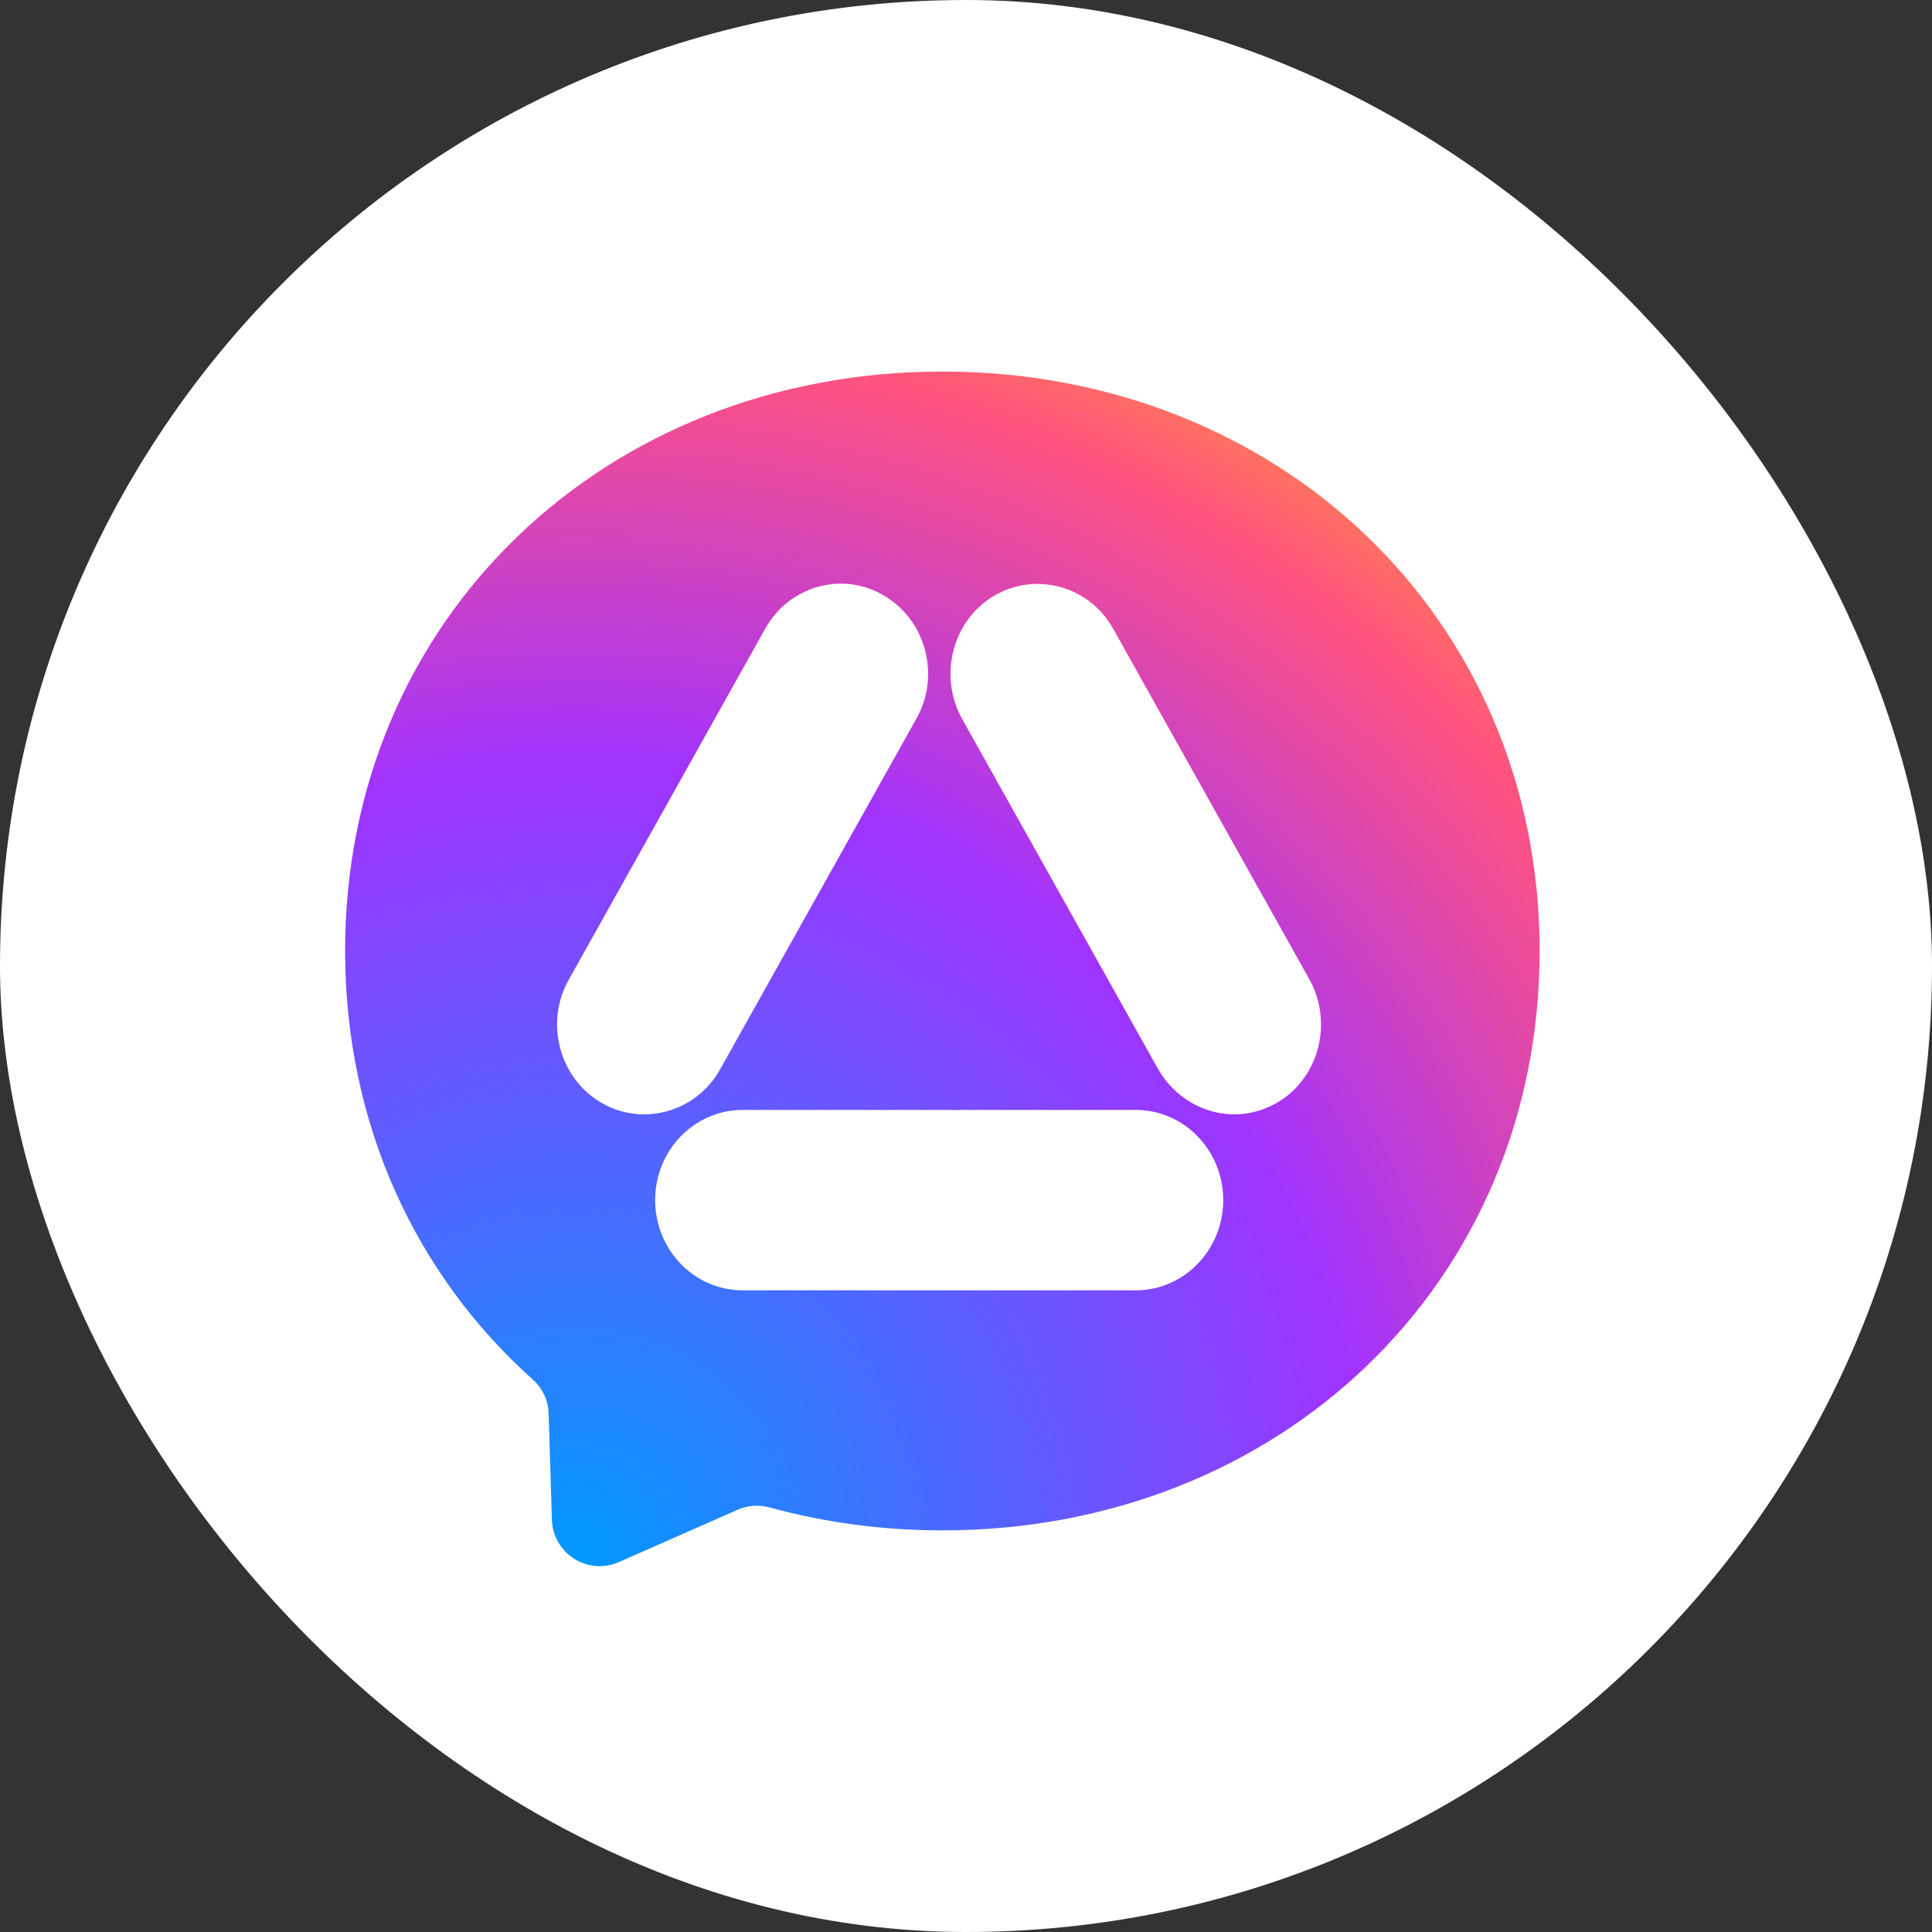<svg width="80" height="80" viewBox="0 0 80 80" fill="none" xmlns="http://www.w3.org/2000/svg">
<rect x="0" y="0" width="80" height="80" fill="#333333" stroke="none"/>
<rect width="80" height="80" rx="40" fill="white"/>
<g clip-path="url(#clip0_1_552)">
<path fill-rule="evenodd" clip-rule="evenodd" d="M39.021 15.385C25.091 15.385 14.29 25.593 14.29 39.374C14.29 46.583 17.245 52.816 22.056 57.119C22.458 57.477 22.705 57.984 22.717 58.529L22.853 62.931C22.897 64.334 24.343 65.249 25.629 64.681L30.539 62.517C30.953 62.331 31.423 62.3 31.862 62.418C34.118 63.036 36.517 63.37 39.021 63.37C52.951 63.37 63.753 53.162 63.753 39.38C63.753 25.599 52.951 15.385 39.021 15.385Z" fill="url(#paint0_radial_1_552)"/>
</g>
<path d="M47.03 53.429H30.75C28.749 53.429 27.129 51.758 27.129 49.694C27.129 47.631 28.749 45.96 30.75 45.96H47.03C49.03 45.96 50.651 47.631 50.651 49.694C50.651 51.758 49.03 53.429 47.03 53.429Z" fill="white"/>
<path d="M51.106 46.143C49.865 46.143 48.65 45.464 47.966 44.288L39.839 29.768C38.851 27.992 39.434 25.694 41.155 24.675C42.877 23.656 45.105 24.257 46.093 26.033L54.22 40.554C55.208 42.33 54.625 44.628 52.904 45.647C52.321 45.986 51.714 46.143 51.106 46.143Z" fill="white"/>
<path d="M26.673 46.143C26.066 46.143 25.433 45.986 24.875 45.647C23.154 44.628 22.546 42.33 23.559 40.554L31.686 26.033C32.674 24.257 34.902 23.63 36.624 24.675C38.346 25.694 38.953 27.992 37.94 29.768L29.813 44.288C29.154 45.464 27.939 46.143 26.673 46.143Z" fill="white"/>
<defs>
<radialGradient id="paint0_radial_1_552" cx="0" cy="0" r="1" gradientUnits="userSpaceOnUse" gradientTransform="translate(23.812 64.586) scale(53.895 53.895)">
<stop stop-color="#0099FF"/>
<stop offset="0.61" stop-color="#A033FF"/>
<stop offset="0.935" stop-color="#FF5280"/>
<stop offset="1" stop-color="#FF7061"/>
</radialGradient>
<clipPath id="clip0_1_552">
<rect width="49.463" height="49.463" fill="white" transform="translate(14.29 15.387)"/>
</clipPath>
</defs>
</svg>
